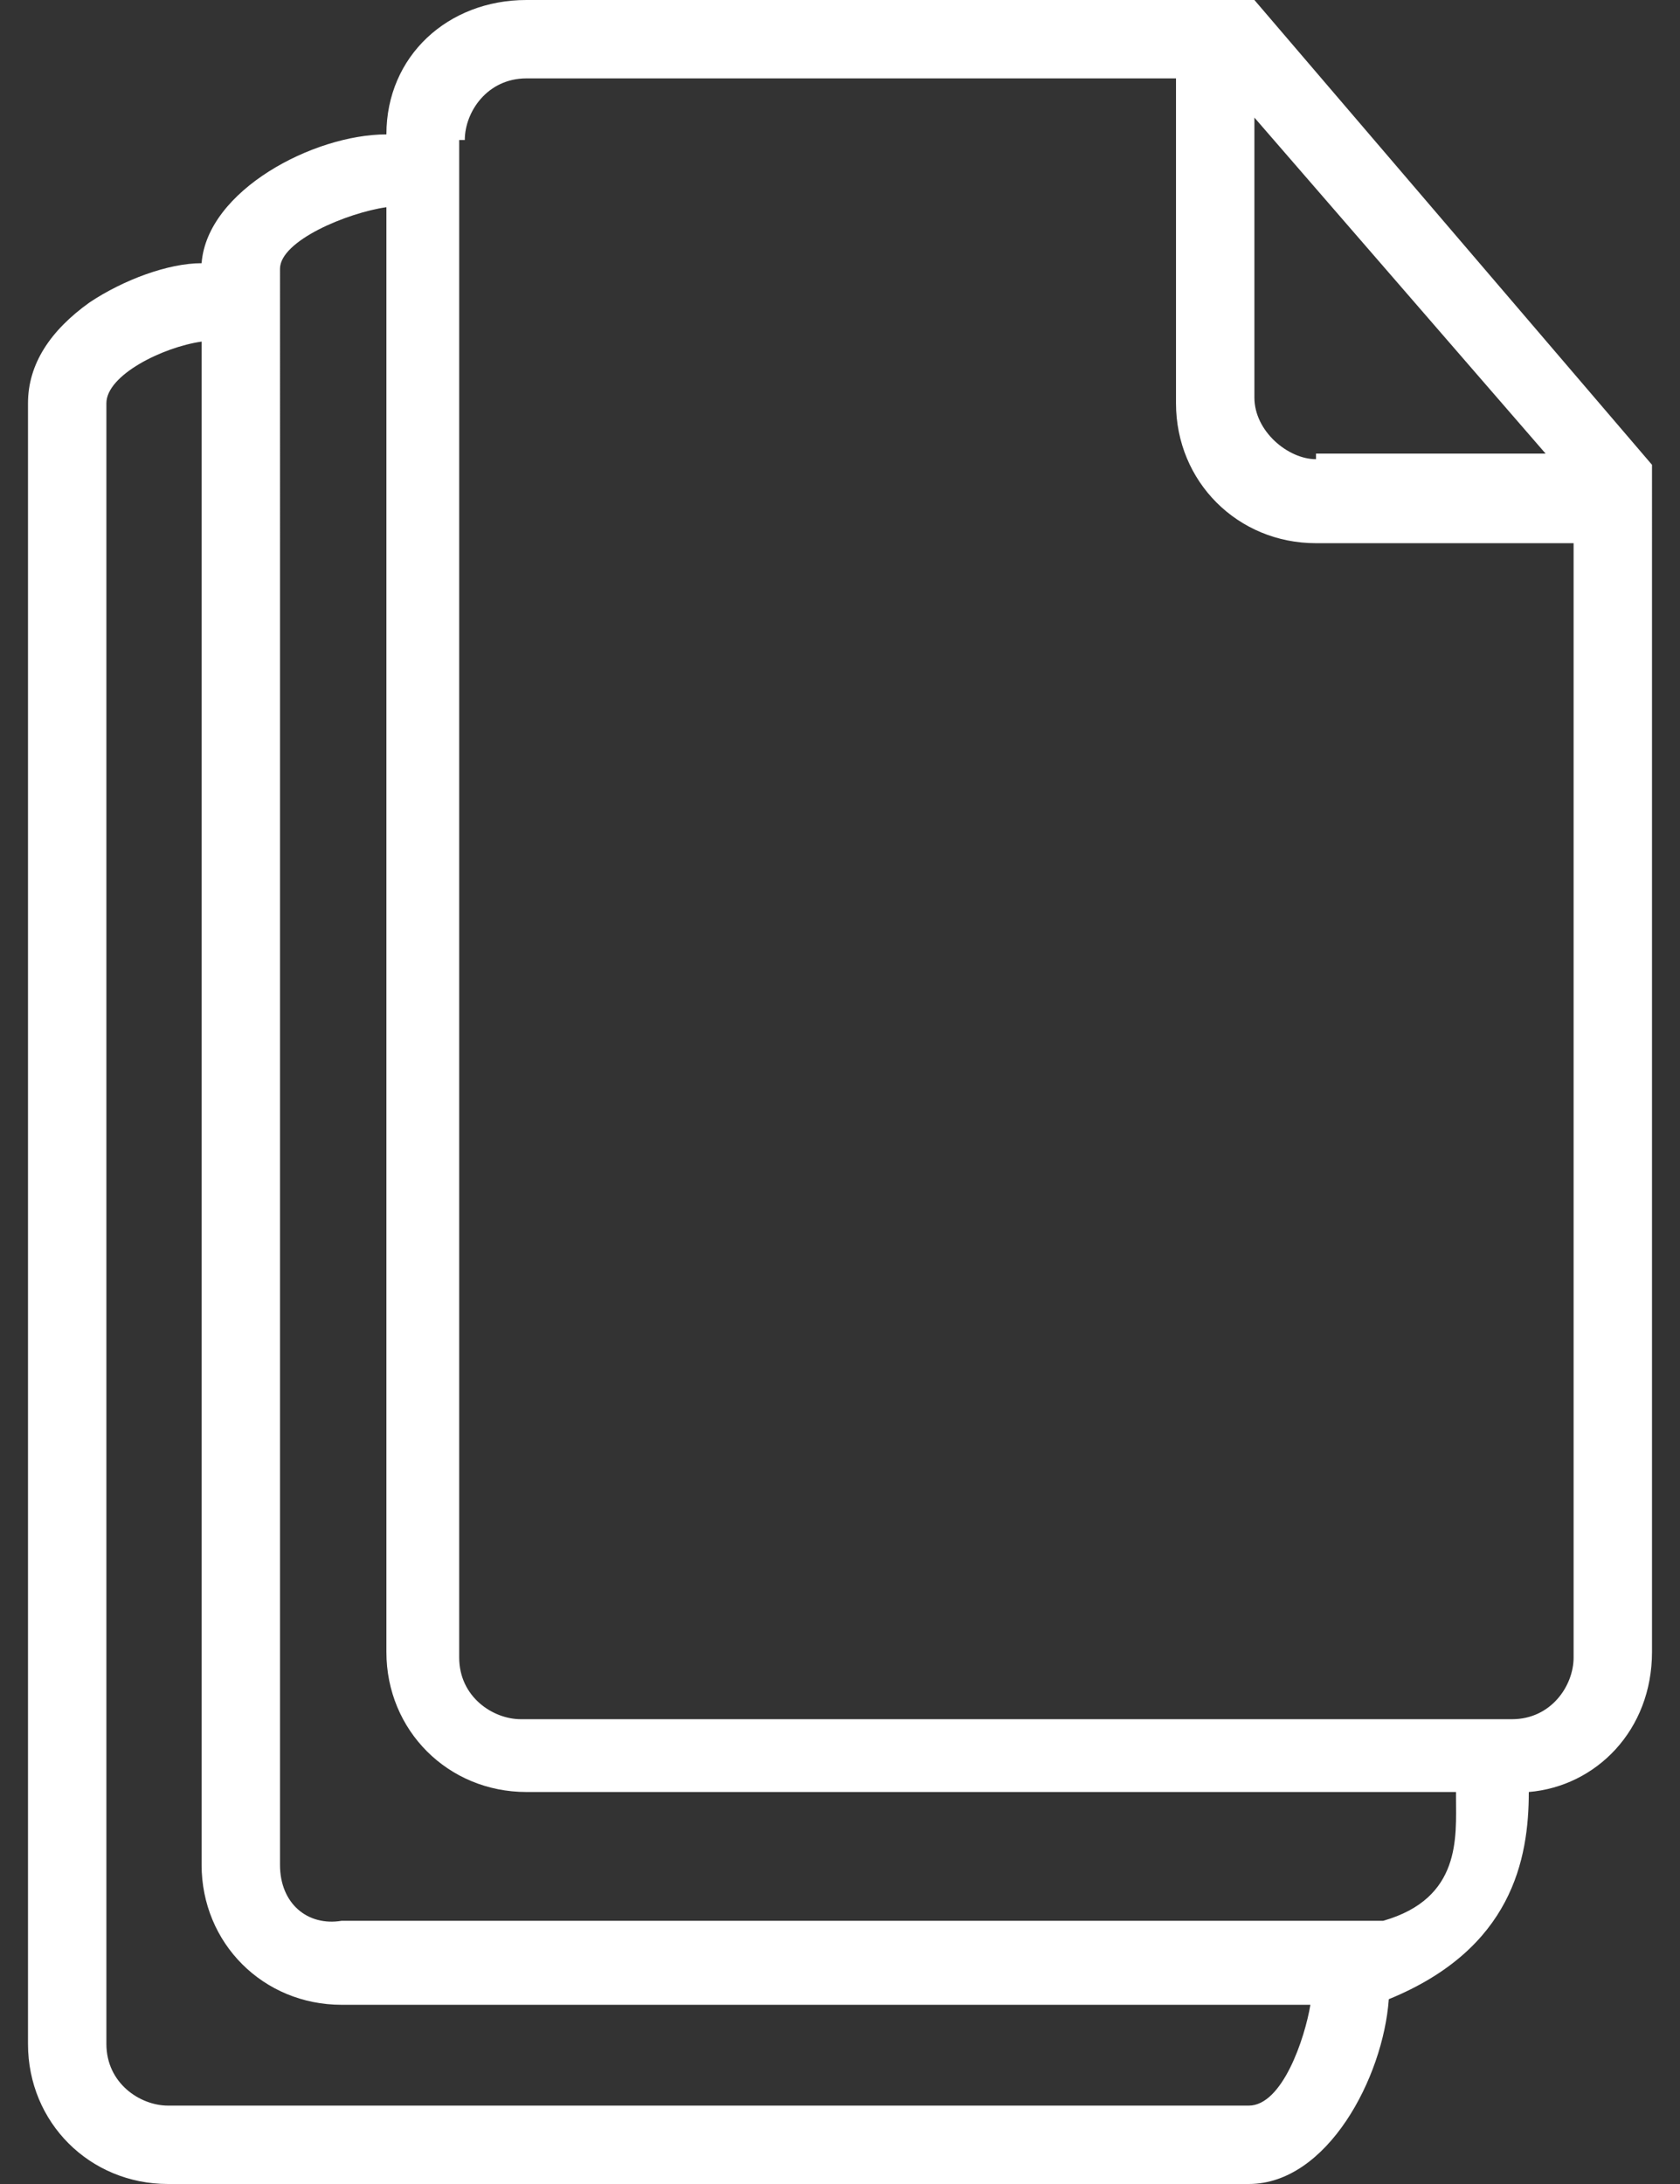 <svg version="1.2" baseProfile="tiny" xmlns="http://www.w3.org/2000/svg" viewBox="0 0 30 39"><rect x="0" y="0" width="30" height="39" fill="#333333" stroke="none"/><path fill="#FFF" d="M22.4 0h-13C8 0 6.9 1 6.9 2.4c-1.3 0-3.2 1-3.3 2.3-.6 0-1.4.3-2 .7C.9 5.9.5 6.5.5 7.2v29.3C.5 37.9 1.6 39 3 39h19.3c1.4 0 2.4-1.9 2.5-3.3 2.2-.9 2.5-2.5 2.5-3.7 1.2-.1 2.2-1.1 2.2-2.5V8.3L22.4 0zM8.3 2.5c0-.5.4-1.1 1.1-1.1H21v5.8c0 1.4 1.1 2.5 2.5 2.5h4.6v19.9c0 .5-.4 1.1-1.1 1.1H9.3c-.5 0-1.1-.4-1.1-1.1V2.5zm15.2 5.7c-.5 0-1.1-.5-1.1-1.1v-5l5.2 6h-4.1zM5 4.8c0-.5 1.2-1 1.9-1.1v25.8C6.9 30.9 8 32 9.4 32H26v.1c0 .7.1 1.8-1.3 2.2H6.1c-.6.1-1.1-.3-1.1-1V4.8zm17.3 32.8H3c-.5 0-1.1-.4-1.1-1.1V7.2c0-.5 1-1 1.7-1.1v27.2c0 1.4 1.1 2.5 2.5 2.5h17.3c-.1.6-.5 1.8-1.1 1.8z"/></svg>